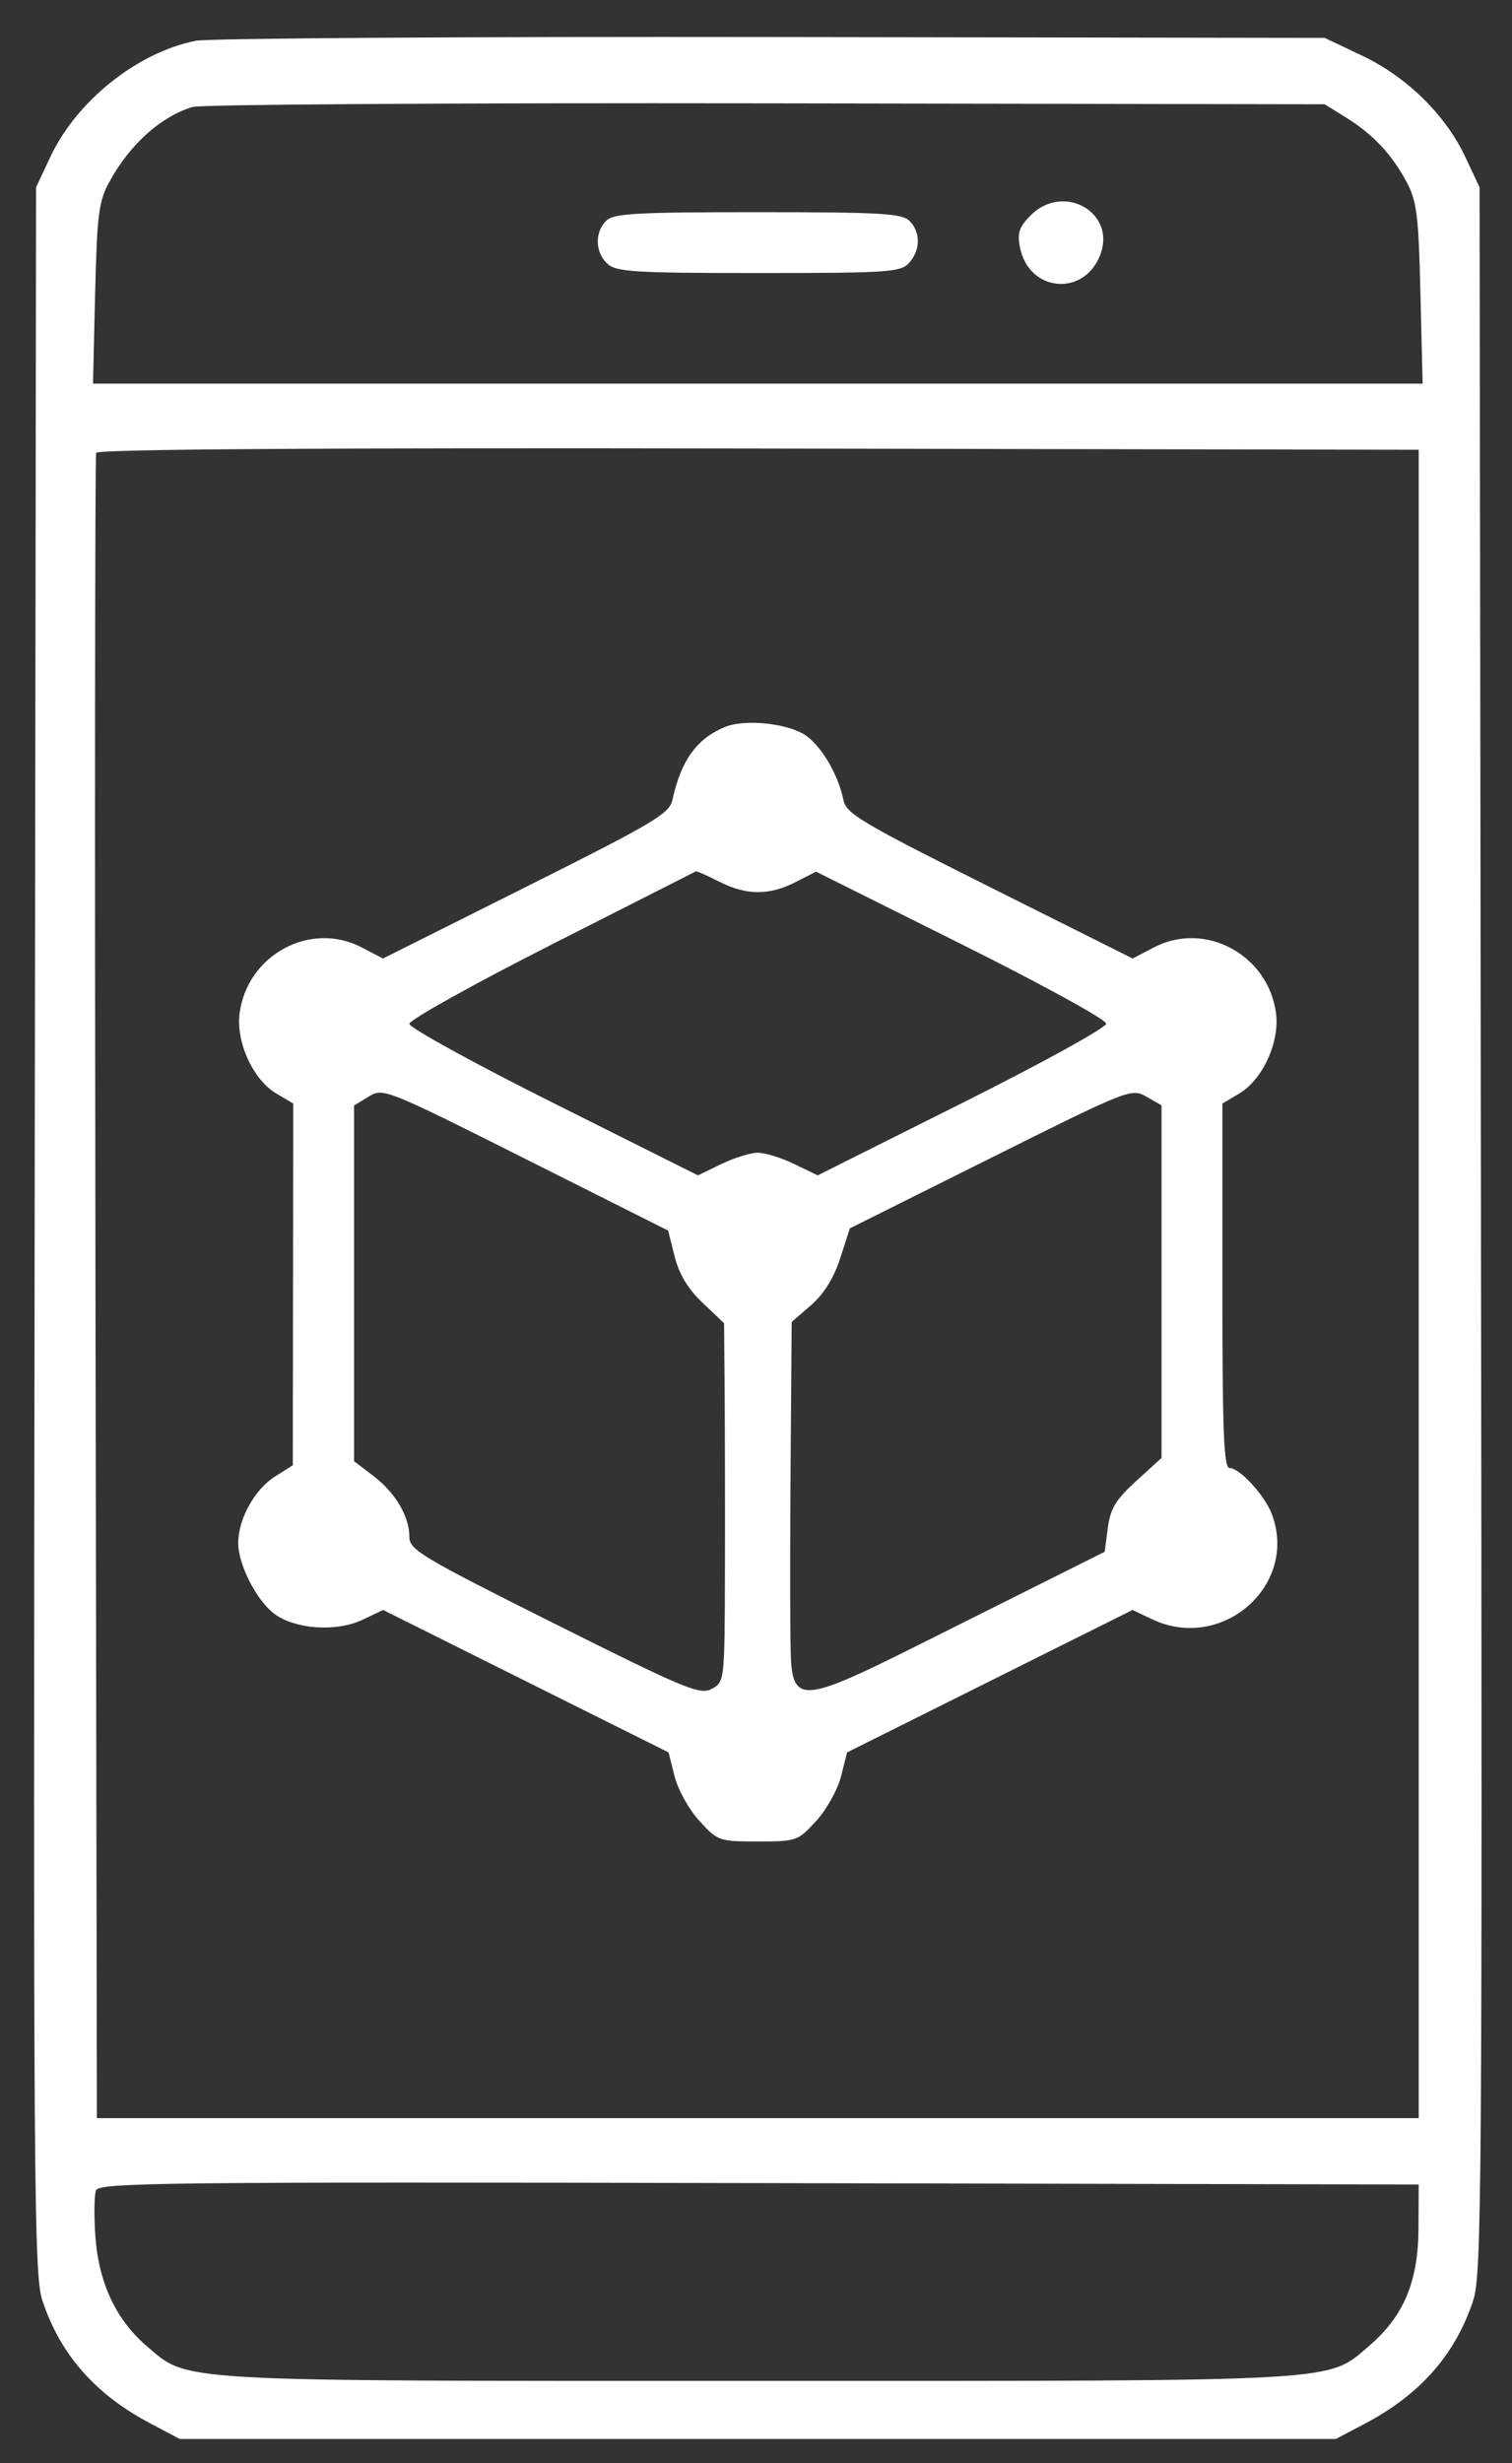 <svg width="35" height="57" viewBox="0 0 35 57" fill="none" xmlns="http://www.w3.org/2000/svg">
<rect x="0" y="0" width="35" height="57" fill="#333333" stroke="none"/>
<path fill-rule="evenodd" clip-rule="evenodd" d="M4.529 0.944C3.173 1.217 1.776 2.333 1.166 3.63L0.835 4.334L0.802 28.461C0.771 50.685 0.785 52.639 0.981 53.233C1.395 54.485 2.206 55.408 3.487 56.082L4.163 56.439H17.542H30.92L31.597 56.082C32.877 55.408 33.688 54.485 34.102 53.233C34.299 52.639 34.313 50.685 34.282 28.461L34.249 4.334L33.918 3.63C33.459 2.655 32.563 1.777 31.525 1.285L30.664 0.877L17.862 0.857C10.821 0.846 4.821 0.886 4.529 0.944ZM31.155 2.718C31.784 3.11 32.212 3.564 32.557 4.206C32.798 4.655 32.837 4.973 32.881 6.798L32.931 8.878H17.542H2.153L2.202 6.798C2.247 4.954 2.284 4.66 2.533 4.206C3.006 3.341 3.72 2.699 4.457 2.475C4.647 2.417 10.622 2.379 17.734 2.391L30.664 2.413L31.155 2.718ZM23.859 4.982C23.594 5.247 23.545 5.39 23.609 5.718C23.81 6.76 25.095 6.88 25.471 5.892C25.842 4.915 24.617 4.224 23.859 4.982ZM14.03 5.111C13.761 5.381 13.776 5.846 14.063 6.106C14.268 6.292 14.704 6.318 17.564 6.318C20.566 6.318 20.848 6.299 21.043 6.084C21.31 5.789 21.314 5.372 21.053 5.111C20.881 4.938 20.38 4.91 17.542 4.91C14.703 4.91 14.203 4.938 14.03 5.111ZM32.84 29.711V49.014H17.542H2.243L2.21 29.81C2.192 19.248 2.199 10.549 2.226 10.479C2.258 10.394 7.46 10.36 17.558 10.379L32.84 10.408V29.711ZM16.774 16.825C16.122 17.099 15.765 17.596 15.565 18.513C15.496 18.827 15.126 19.047 12.176 20.523L8.865 22.18L8.37 21.922C7.188 21.305 5.728 22.091 5.547 23.443C5.457 24.112 5.858 24.987 6.401 25.307L6.788 25.536L6.783 29.721L6.778 33.907L6.367 34.166C5.901 34.459 5.523 35.134 5.514 35.691C5.506 36.192 5.943 37.049 6.361 37.352C6.847 37.704 7.792 37.766 8.386 37.484L8.868 37.255L12.172 38.903L15.476 40.551L15.616 41.107C15.693 41.414 15.951 41.876 16.191 42.138C16.615 42.601 16.649 42.612 17.542 42.612C18.435 42.612 18.468 42.601 18.893 42.138C19.133 41.876 19.39 41.414 19.468 41.107L19.608 40.551L22.912 38.903L26.216 37.255L26.667 37.469C28.289 38.239 30.062 36.683 29.44 35.035C29.276 34.602 28.698 33.971 28.464 33.971C28.328 33.971 28.296 33.15 28.296 29.753V25.536L28.683 25.307C29.226 24.987 29.627 24.112 29.537 23.443C29.356 22.091 27.896 21.305 26.713 21.922L26.219 22.18L22.907 20.523C19.943 19.04 19.588 18.829 19.524 18.513C19.409 17.944 19.04 17.304 18.672 17.032C18.274 16.74 17.244 16.627 16.774 16.825ZM16.646 20.401C17.275 20.721 17.802 20.725 18.413 20.413L18.89 20.17L22.248 21.845C24.096 22.766 25.607 23.595 25.607 23.688C25.607 23.78 24.104 24.608 22.267 25.527L18.928 27.198L18.386 26.936C18.089 26.792 17.709 26.674 17.542 26.674C17.375 26.674 16.995 26.792 16.697 26.936L16.156 27.198L12.816 25.527C10.979 24.608 9.476 23.782 9.476 23.692C9.476 23.601 10.96 22.774 12.773 21.855C14.586 20.935 16.086 20.174 16.107 20.164C16.127 20.153 16.37 20.26 16.646 20.401ZM15.617 29.076C15.72 29.486 15.924 29.824 16.264 30.147L16.761 30.62L16.774 32.199C16.781 33.068 16.784 34.936 16.781 36.35C16.774 38.911 16.773 38.921 16.474 39.081C16.202 39.227 15.87 39.089 12.825 37.566C9.761 36.033 9.476 35.863 9.476 35.564C9.476 35.089 9.155 34.544 8.644 34.154L8.196 33.813V29.697V25.581L8.536 25.374C8.871 25.171 8.928 25.194 12.171 26.822L15.466 28.476L15.617 29.076ZM26.887 29.657V33.737L26.302 34.27C25.827 34.702 25.703 34.908 25.644 35.356L25.571 35.908L22.24 37.575C18.166 39.613 18.318 39.611 18.295 37.63C18.287 36.92 18.291 35.046 18.304 33.465L18.326 30.591L18.775 30.201C19.072 29.942 19.3 29.576 19.449 29.117L19.673 28.424L22.928 26.8C26.127 25.204 26.189 25.179 26.535 25.376L26.887 25.577V29.657ZM32.835 51.574C32.829 52.799 32.492 53.599 31.695 54.282C30.712 55.123 31.212 55.095 17.542 55.095C3.872 55.095 4.372 55.123 3.389 54.282C2.686 53.681 2.284 52.82 2.208 51.755C2.174 51.277 2.18 50.795 2.223 50.685C2.292 50.505 3.816 50.488 17.57 50.517L32.84 50.55L32.835 51.574Z" fill="white"/>
</svg>
